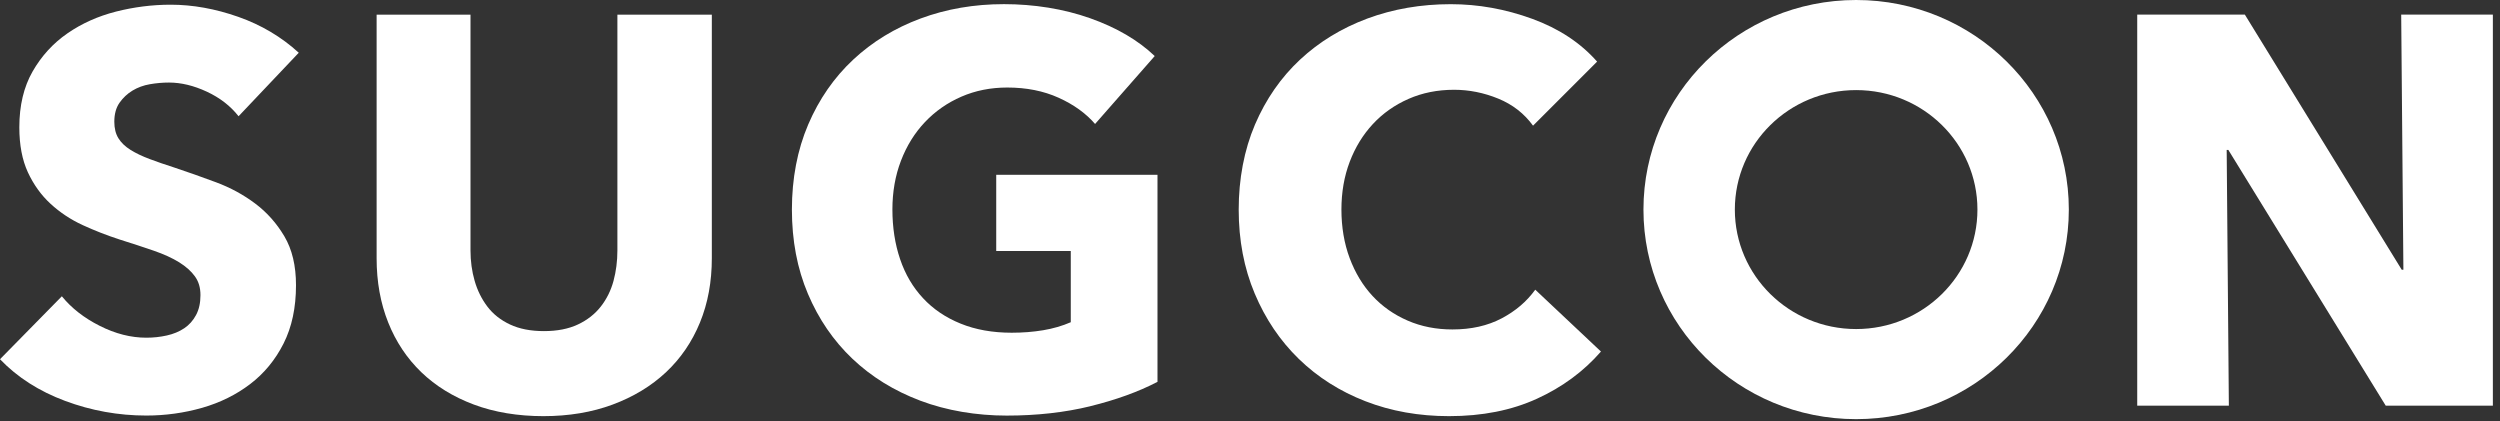<svg xmlns="http://www.w3.org/2000/svg" width="190" height="32" viewBox="0 0 190 32" fill="none">
  <rect x="0" y="0" width="190" height="32" fill="#333333" stroke="none"/>
  <path d="M18.131 8.835C17.516 8.052 16.71 7.429 15.718 6.967C14.725 6.505 13.766 6.274 12.843 6.274C12.366 6.274 11.883 6.316 11.395 6.4C10.906 6.484 10.466 6.646 10.073 6.883C9.68 7.12 9.353 7.429 9.086 7.806C8.82 8.184 8.688 8.667 8.688 9.254C8.688 9.758 8.793 10.178 9.003 10.513C9.212 10.849 9.521 11.143 9.926 11.395C10.331 11.647 10.813 11.877 11.374 12.087C11.934 12.297 12.564 12.516 13.262 12.738C14.27 13.073 15.319 13.445 16.41 13.85C17.501 14.255 18.497 14.794 19.39 15.466C20.286 16.137 21.027 16.971 21.614 17.963C22.202 18.958 22.496 20.193 22.496 21.677C22.496 23.383 22.181 24.858 21.552 26.105C20.922 27.352 20.077 28.378 19.012 29.19C17.948 30.002 16.731 30.602 15.361 30.995C13.991 31.384 12.576 31.582 11.122 31.582C8.994 31.582 6.94 31.21 4.952 30.47C2.965 29.73 1.313 28.671 0 27.301L4.701 22.517C5.429 23.413 6.385 24.163 7.576 24.762C8.766 25.365 9.947 25.665 11.122 25.665C11.653 25.665 12.171 25.61 12.675 25.497C13.178 25.386 13.619 25.203 13.997 24.951C14.375 24.699 14.674 24.363 14.899 23.944C15.124 23.524 15.235 23.02 15.235 22.433C15.235 21.845 15.094 21.398 14.815 21.006C14.534 20.616 14.138 20.259 13.619 19.936C13.101 19.615 12.459 19.321 11.689 19.054C10.918 18.787 10.046 18.503 9.065 18.194C8.115 17.885 7.183 17.522 6.274 17.103C5.363 16.683 4.554 16.143 3.84 15.487C3.127 14.83 2.554 14.033 2.119 13.095C1.685 12.156 1.469 11.017 1.469 9.674C1.469 8.022 1.805 6.61 2.476 5.435C3.148 4.26 4.029 3.295 5.12 2.539C6.212 1.784 7.441 1.232 8.814 0.881C10.184 0.534 11.569 0.357 12.969 0.357C14.648 0.357 16.362 0.665 18.11 1.28C19.858 1.895 21.39 2.806 22.706 4.008L18.131 8.835Z" fill="white"/>
  <path d="M53.197 24.513C52.594 25.982 51.734 27.241 50.615 28.291C49.494 29.34 48.145 30.158 46.565 30.746C44.986 31.334 43.229 31.627 41.298 31.627C39.368 31.627 37.578 31.334 36.01 30.746C34.442 30.158 33.114 29.34 32.023 28.291C30.932 27.241 30.092 25.982 29.505 24.513C28.917 23.044 28.623 21.414 28.623 19.624V1.115H35.758V19.036C35.758 19.849 35.863 20.616 36.073 21.345C36.283 22.073 36.604 22.724 37.038 23.296C37.473 23.872 38.046 24.325 38.759 24.66C39.472 24.996 40.333 25.164 41.34 25.164C42.347 25.164 43.208 24.996 43.921 24.66C44.635 24.325 45.213 23.869 45.663 23.296C46.11 22.724 46.431 22.073 46.628 21.345C46.823 20.616 46.922 19.846 46.922 19.036V1.115H54.099V19.624C54.099 21.417 53.799 23.044 53.197 24.513Z" fill="white"/>
  <path d="M82.869 30.872C80.924 31.348 78.804 31.585 76.511 31.585C74.218 31.585 71.942 31.207 69.943 30.452C67.943 29.697 66.222 28.632 64.78 27.262C63.338 25.892 62.214 24.247 61.402 22.331C60.589 20.415 60.185 18.281 60.185 15.928C60.185 13.574 60.598 11.395 61.423 9.464C62.25 7.534 63.389 5.891 64.843 4.533C66.297 3.175 68.003 2.134 69.964 1.406C71.921 0.68 74.035 0.315 76.301 0.315C78.567 0.315 80.834 0.671 82.848 1.385C84.863 2.098 86.5 3.058 87.759 4.26L83.226 9.422C82.528 8.613 81.604 7.947 80.456 7.429C79.308 6.91 78.007 6.652 76.553 6.652C75.294 6.652 74.131 6.883 73.069 7.345C72.005 7.806 71.082 8.451 70.299 9.275C69.517 10.1 68.908 11.08 68.474 12.213C68.039 13.346 67.823 14.584 67.823 15.928C67.823 17.27 68.018 18.56 68.411 19.705C68.8 20.853 69.382 21.839 70.153 22.664C70.92 23.491 71.873 24.136 73.006 24.594C74.14 25.056 75.435 25.287 76.889 25.287C77.728 25.287 78.525 25.224 79.281 25.098C80.036 24.972 80.735 24.768 81.379 24.489V19.075H75.713V13.283H87.969V29.022C86.512 29.777 84.815 30.392 82.869 30.869" fill="white"/>
  <path d="M116.805 30.305C114.874 31.187 112.65 31.627 110.132 31.627C107.838 31.627 105.719 31.25 103.773 30.494C101.828 29.739 100.143 28.669 98.716 27.284C97.289 25.898 96.171 24.241 95.358 22.31C94.546 20.379 94.141 18.254 94.141 15.931C94.141 13.607 94.555 11.398 95.379 9.467C96.207 7.537 97.346 5.894 98.8 4.536C100.254 3.181 101.963 2.138 103.92 1.409C105.878 0.684 107.991 0.318 110.258 0.318C112.356 0.318 114.419 0.69 116.448 1.43C118.478 2.171 120.121 3.256 121.38 4.683L116.511 9.551C115.84 8.628 114.958 7.941 113.867 7.495C112.776 7.048 111.655 6.823 110.509 6.823C109.25 6.823 108.096 7.054 107.047 7.516C105.998 7.977 105.095 8.613 104.34 9.425C103.584 10.238 102.997 11.197 102.577 12.3C102.157 13.406 101.948 14.615 101.948 15.931C101.948 17.247 102.157 18.506 102.577 19.624C102.997 20.742 103.575 21.701 104.319 22.499C105.059 23.296 105.95 23.92 106.984 24.367C108.018 24.816 109.151 25.038 110.384 25.038C111.811 25.038 113.055 24.759 114.119 24.199C115.183 23.638 116.034 22.913 116.679 22.016L121.673 26.717C120.357 28.228 118.736 29.424 116.805 30.305Z" fill="white"/>
  <path d="M181.315 30.83L169.354 11.395H169.228L169.393 30.83H162.429V1.112H170.61L182.533 20.502H182.658L182.491 1.112H189.458V30.83H181.315Z" fill="white"/>
  <path d="M150.285 15.928C150.285 20.943 146.157 25.008 141.066 25.008C135.976 25.008 131.848 20.943 131.848 15.928C131.848 10.912 135.973 6.847 141.066 6.847C146.16 6.847 150.285 10.912 150.285 15.928ZM157.231 15.928C157.231 7.132 149.994 0 141.066 0C132.139 0 124.902 7.129 124.902 15.928C124.902 24.726 132.139 31.855 141.066 31.855C149.994 31.855 157.231 24.726 157.231 15.928Z" fill="white"/>
</svg>